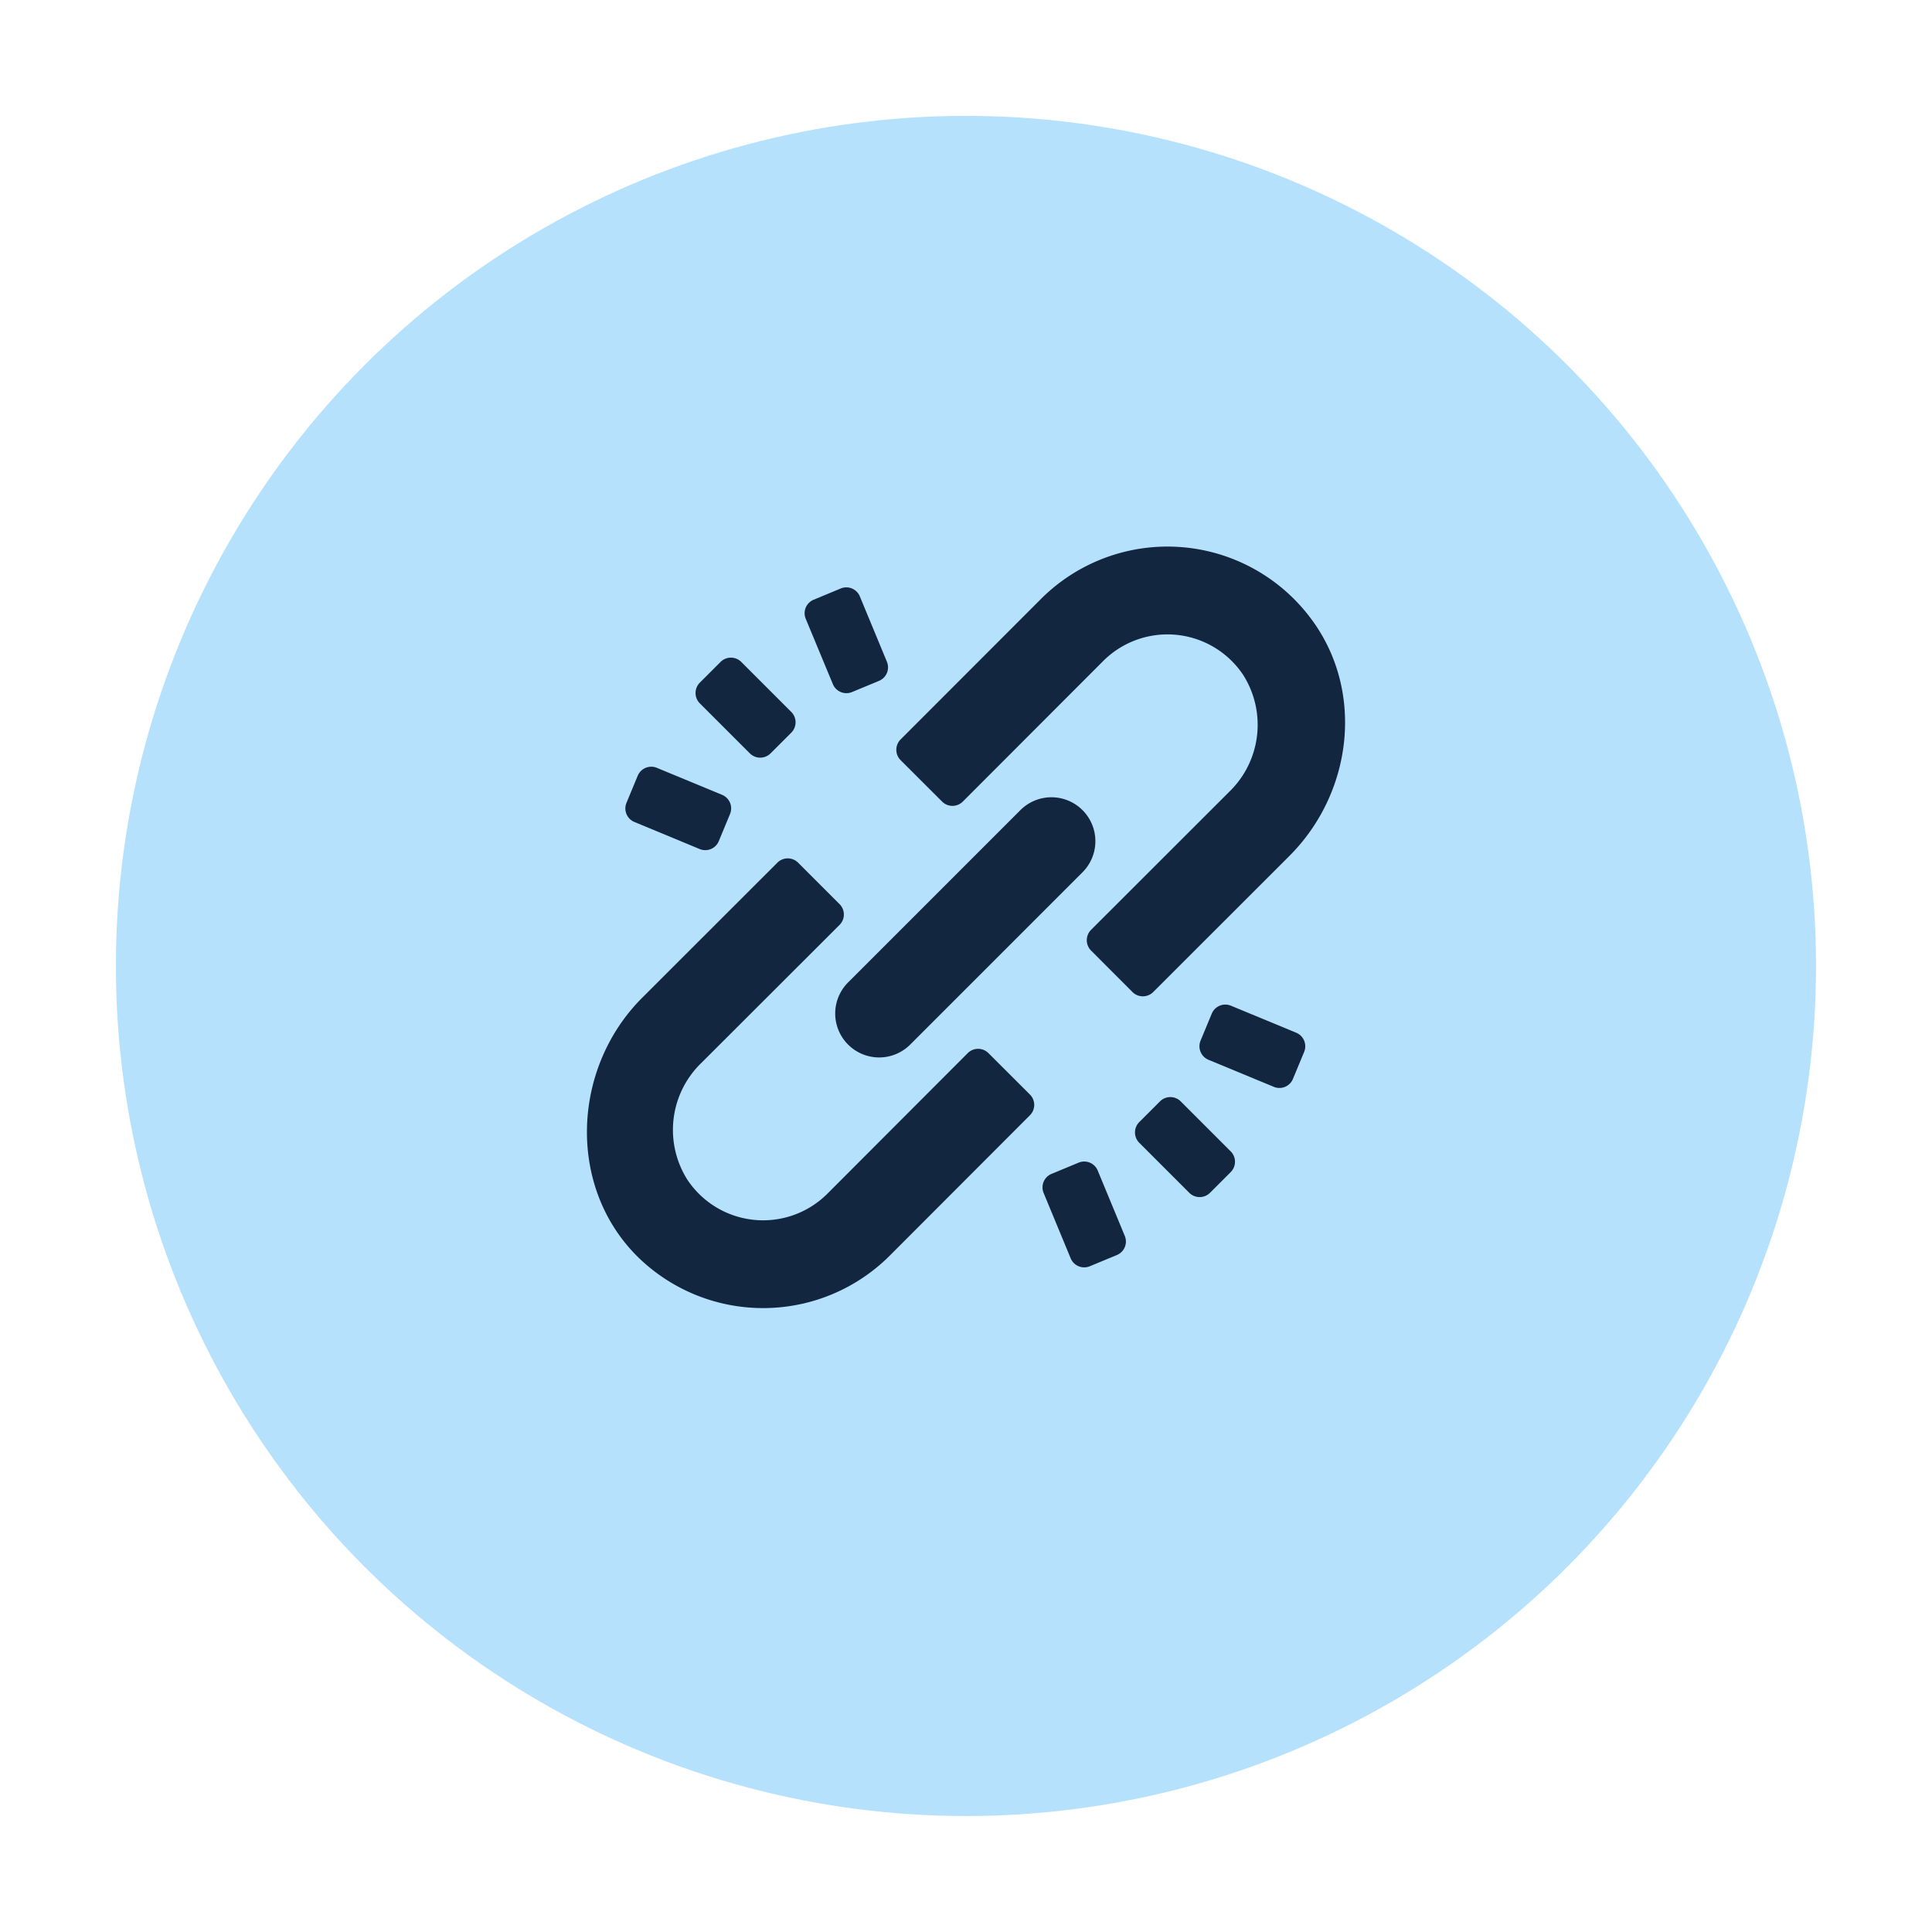 <svg xmlns="http://www.w3.org/2000/svg" xmlns:xlink="http://www.w3.org/1999/xlink" width="150" height="150" viewBox="0 0 150 150">
  <defs>
    <filter id="Elipse_6985" x="0" y="0" width="150" height="150" filterUnits="userSpaceOnUse">
      <feOffset dy="3" input="SourceAlpha"/>
      <feGaussianBlur stdDeviation="3" result="blur"/>
      <feFlood flood-opacity="0.161"/>
      <feComposite operator="in" in2="blur"/>
      <feComposite in="SourceGraphic"/>
    </filter>
  </defs>
  <g id="Grupo_1034547" data-name="Grupo 1034547" transform="translate(-368.743 -4004.854)">
    <g id="Grupo_1034502" data-name="Grupo 1034502" transform="translate(0 50)">
      <g transform="matrix(1, 0, 0, 1, 368.74, 3954.85)" filter="url(#Elipse_6985)">
        <circle id="Elipse_6985-2" data-name="Elipse 6985" cx="66" cy="66" r="66" transform="translate(9 6)" fill="#b6e1fd"/>
      </g>
    </g>
    <g id="Grupo_883436" data-name="Grupo 883436" transform="translate(411.228 4044.288)">
      <path id="Trazado_642498" data-name="Trazado 642498" d="M7.256,44.8c-5.725-5.393-5.436-14.785.127-20.343L17.871,13.978a1.138,1.138,0,0,1,1.608,0L22.7,17.2a1.138,1.138,0,0,1,0,1.608L11.976,29.518a7.231,7.231,0,0,0-1.094,9.075,7.061,7.061,0,0,0,10.868,1.09l10.9-10.918a1.136,1.136,0,0,1,1.608,0l3.221,3.216a1.138,1.138,0,0,1,0,1.608L26.576,44.507a13.9,13.9,0,0,1-19.32.293Z" transform="translate(0 13.565)" fill="#12263f"/>
      <path id="Trazado_642499" data-name="Trazado 642499" d="M31.981,37.588l-3.216-3.221a1.138,1.138,0,0,1,0-1.608l10.72-10.711a7.231,7.231,0,0,0,1.094-9.075,7.061,7.061,0,0,0-10.868-1.09L18.807,22.8a1.136,1.136,0,0,1-1.608,0l-3.221-3.216a1.138,1.138,0,0,1,0-1.608L24.885,7.059a13.893,13.893,0,0,1,20.83,1.374c4.313,5.579,3.437,13.6-1.551,18.588L33.589,37.588a1.138,1.138,0,0,1-1.608,0Z" transform="translate(13.46 0)" fill="#12263f"/>
      <path id="Trazado_642500" data-name="Trazado 642500" d="M11.008,14.225,7.125,10.343a1.138,1.138,0,0,1,0-1.608L8.734,7.126a1.138,1.138,0,0,1,1.608,0l3.883,3.883a1.138,1.138,0,0,1,0,1.608l-1.608,1.608A1.138,1.138,0,0,1,11.008,14.225Z" transform="translate(4.725 4.832)" fill="#12263f"/>
      <path id="Trazado_642501" data-name="Trazado 642501" d="M26.008,29.225l-3.883-3.883a1.138,1.138,0,0,1,0-1.608l1.608-1.608a1.138,1.138,0,0,1,1.608,0l3.883,3.883a1.138,1.138,0,0,1,0,1.608l-1.608,1.608A1.138,1.138,0,0,1,26.008,29.225Z" transform="translate(23.843 23.95)" fill="#12263f"/>
      <path id="Trazado_642502" data-name="Trazado 642502" d="M10.17,16.908,5.1,14.807a1.139,1.139,0,0,1-.616-1.485l.871-2.1A1.139,1.139,0,0,1,6.838,10.6l5.072,2.1a1.139,1.139,0,0,1,.616,1.485l-.871,2.1A1.135,1.135,0,0,1,10.17,16.908Z" transform="translate(1.67 9.578)" fill="#12263f"/>
      <path id="Trazado_642503" data-name="Trazado 642503" d="M29.767,25.025l-5.072-2.1a1.139,1.139,0,0,1-.616-1.485l.871-2.1a1.139,1.139,0,0,1,1.485-.616l5.072,2.1a1.139,1.139,0,0,1,.616,1.485l-.871,2.1A1.134,1.134,0,0,1,29.767,25.025Z" transform="translate(26.647 19.923)" fill="#12263f"/>
      <path id="Trazado_642504" data-name="Trazado 642504" d="M12.707,11.911,10.6,6.838a1.134,1.134,0,0,1,.616-1.485l2.1-.871a1.134,1.134,0,0,1,1.485.616l2.1,5.072a1.134,1.134,0,0,1-.616,1.485l-2.1.871A1.138,1.138,0,0,1,12.707,11.911Z" transform="translate(9.473 1.774)" fill="#12263f"/>
      <path id="Trazado_642505" data-name="Trazado 642505" d="M20.824,31.509l-2.1-5.072a1.134,1.134,0,0,1,.616-1.485l2.1-.871a1.134,1.134,0,0,1,1.485.616l2.1,5.072a1.134,1.134,0,0,1-.616,1.485l-2.1.871A1.138,1.138,0,0,1,20.824,31.509Z" transform="translate(19.818 26.753)" fill="#12263f"/>
      <path id="Trazado_642506" data-name="Trazado 642506" d="M12.559,30.76a3.41,3.41,0,0,1,0-4.824L25.936,12.559a3.411,3.411,0,0,1,4.824,4.824L17.383,30.76a3.41,3.41,0,0,1-4.824,0Z" transform="translate(10.801 10.906)" fill="#12263f"/>
    </g>
  </g>
</svg>
